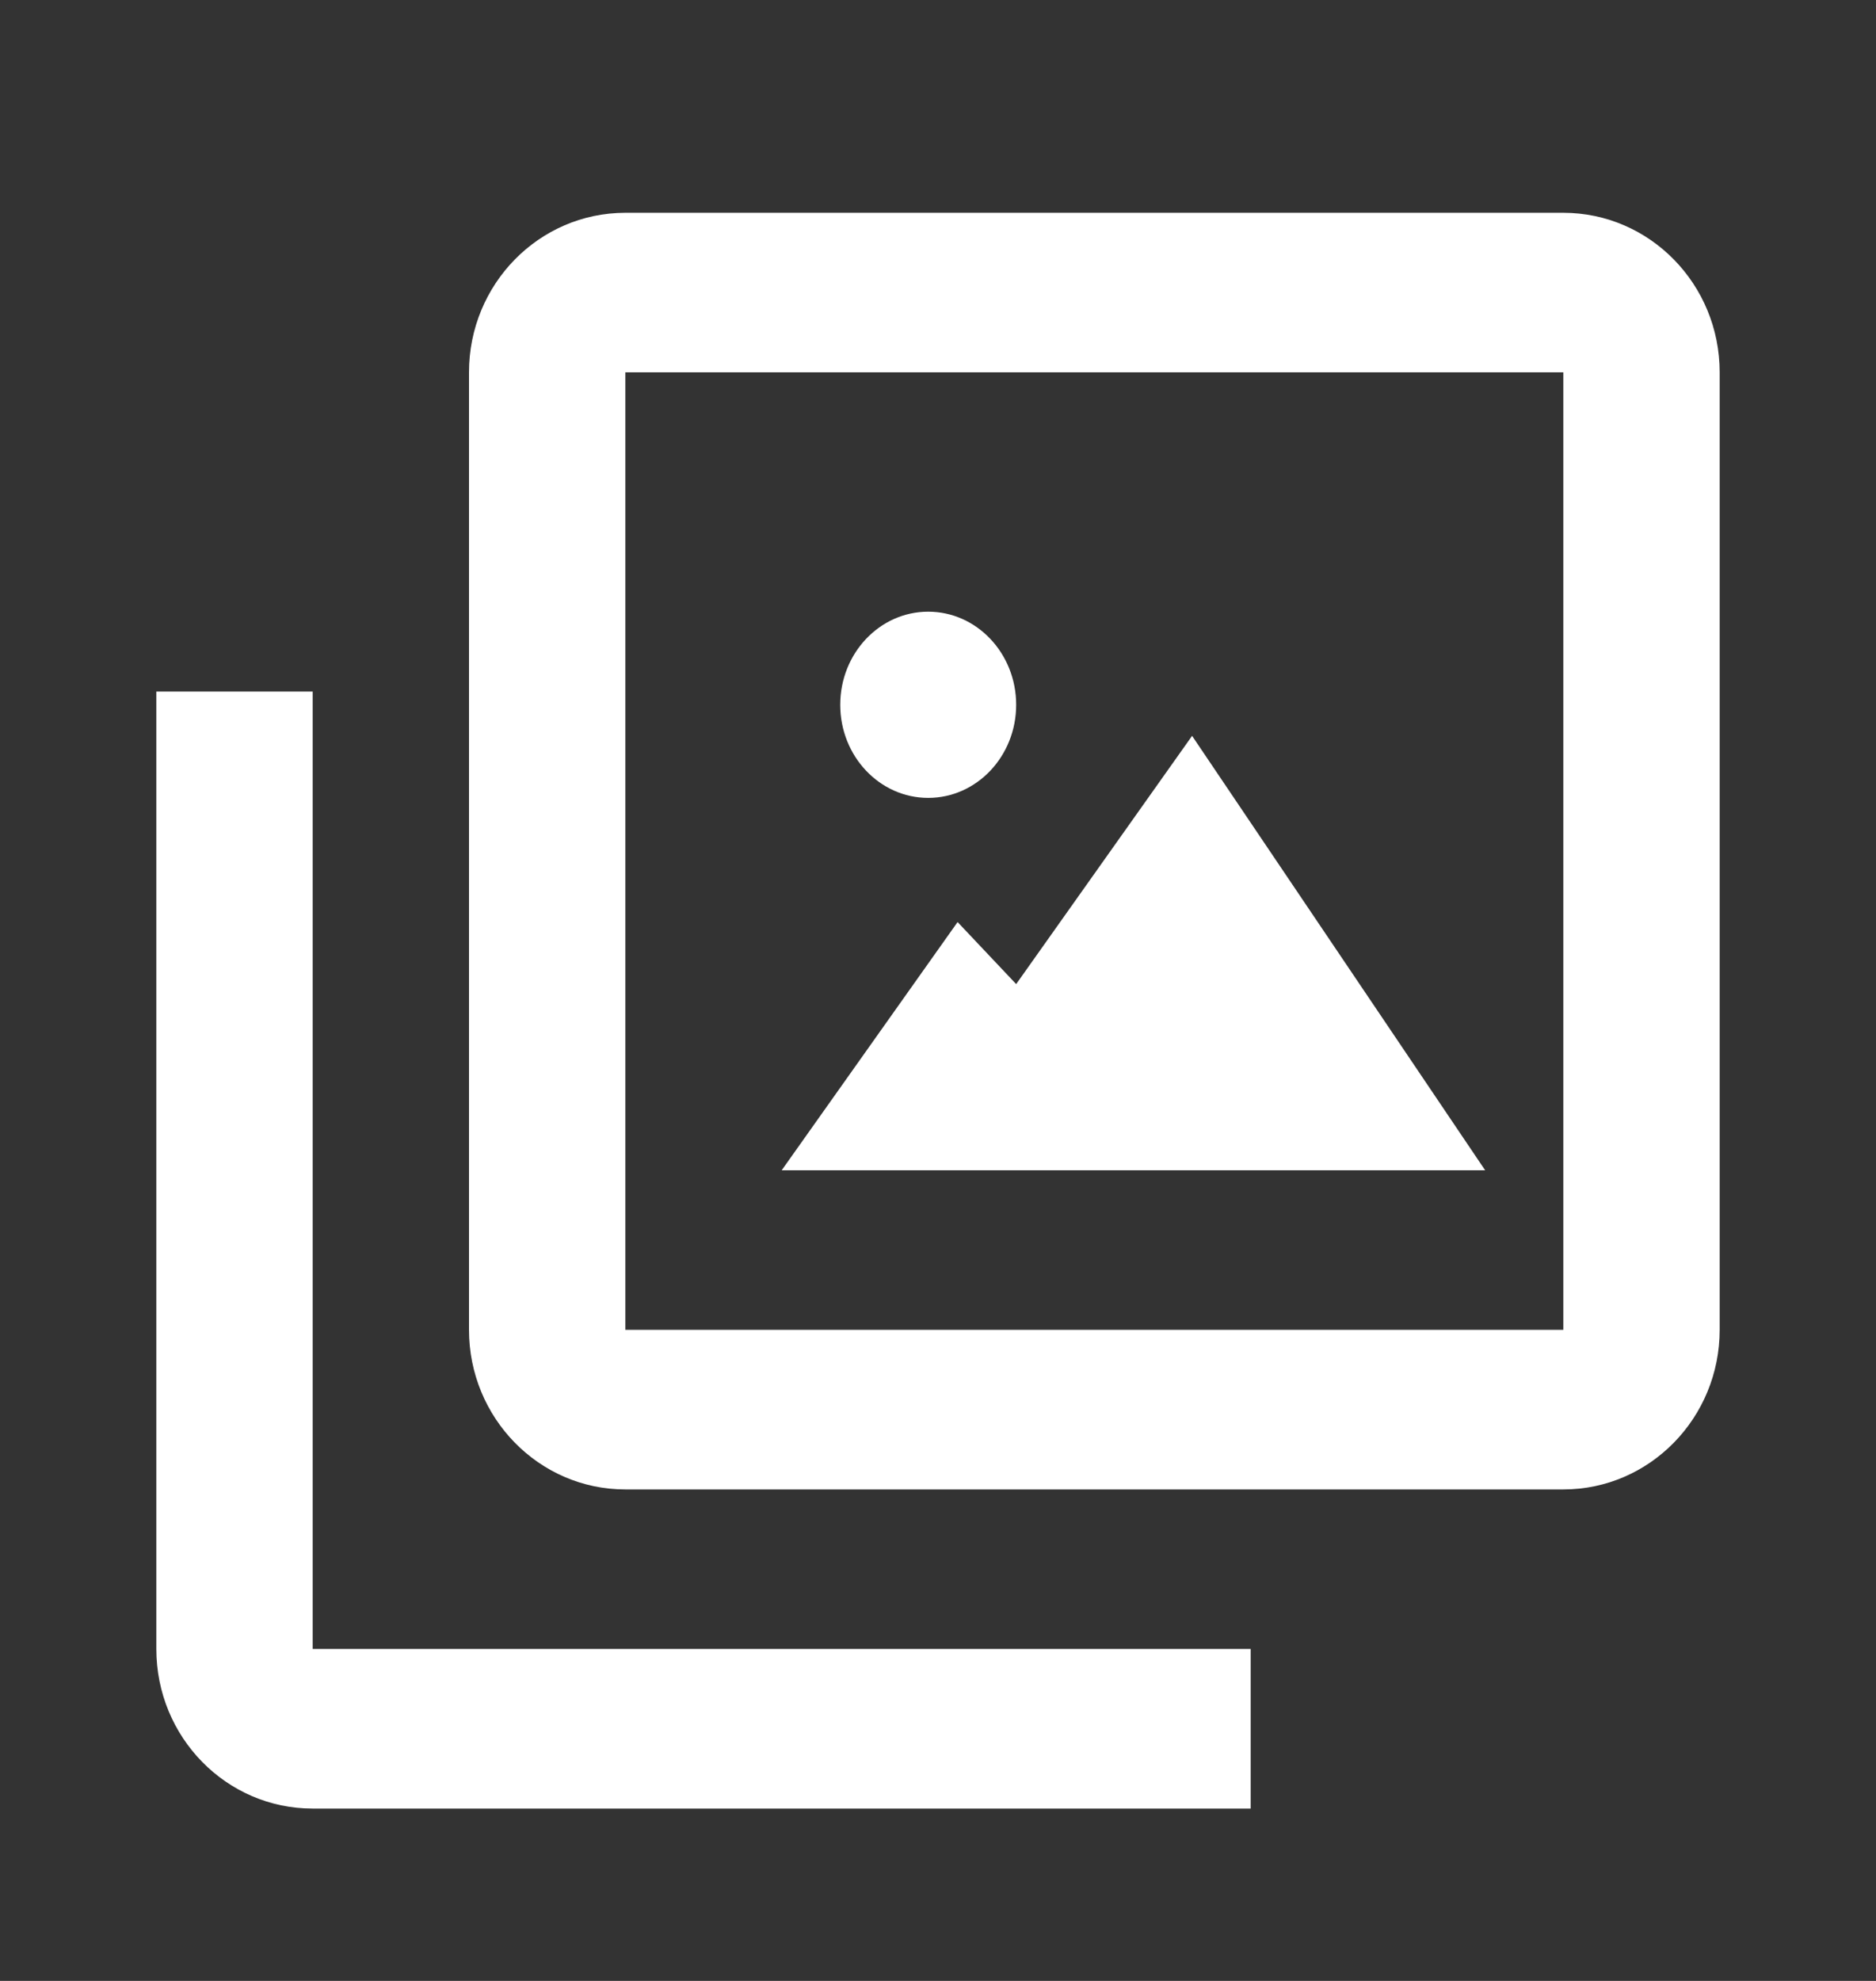 <svg width="18" height="19" viewBox="0 0 18 19" fill="none" xmlns="http://www.w3.org/2000/svg">
<rect x="0" y="0" width="18" height="19" fill="#333333" stroke="none"/>
<path d="M8.906 7.653C8.44 7.653 8.062 7.253 8.062 6.76C8.062 6.267 8.44 5.867 8.906 5.867C9.372 5.867 9.75 6.267 9.75 6.76C9.75 7.253 9.372 7.653 8.906 7.653Z" fill="white"/>
<path d="M14.25 11.225H7.5L9.188 8.844L9.75 9.439L11.438 7.058L14.25 11.225Z" fill="white"/>
<path fill-rule="evenodd" clip-rule="evenodd" d="M15 14.286H6C5.172 14.286 4.5 13.6 4.5 12.755V3.571C4.5 2.726 5.172 2.041 6 2.041H15C15.828 2.041 16.5 2.726 16.5 3.571V12.755C16.5 13.6 15.828 14.286 15 14.286ZM6 3.571V12.755H15V3.571H6Z" fill="white"/>
<path d="M3 6.633H1.5V15.816C1.5 16.662 2.172 17.347 3 17.347H12V15.816H3V6.633Z" fill="white"/>
</svg>
